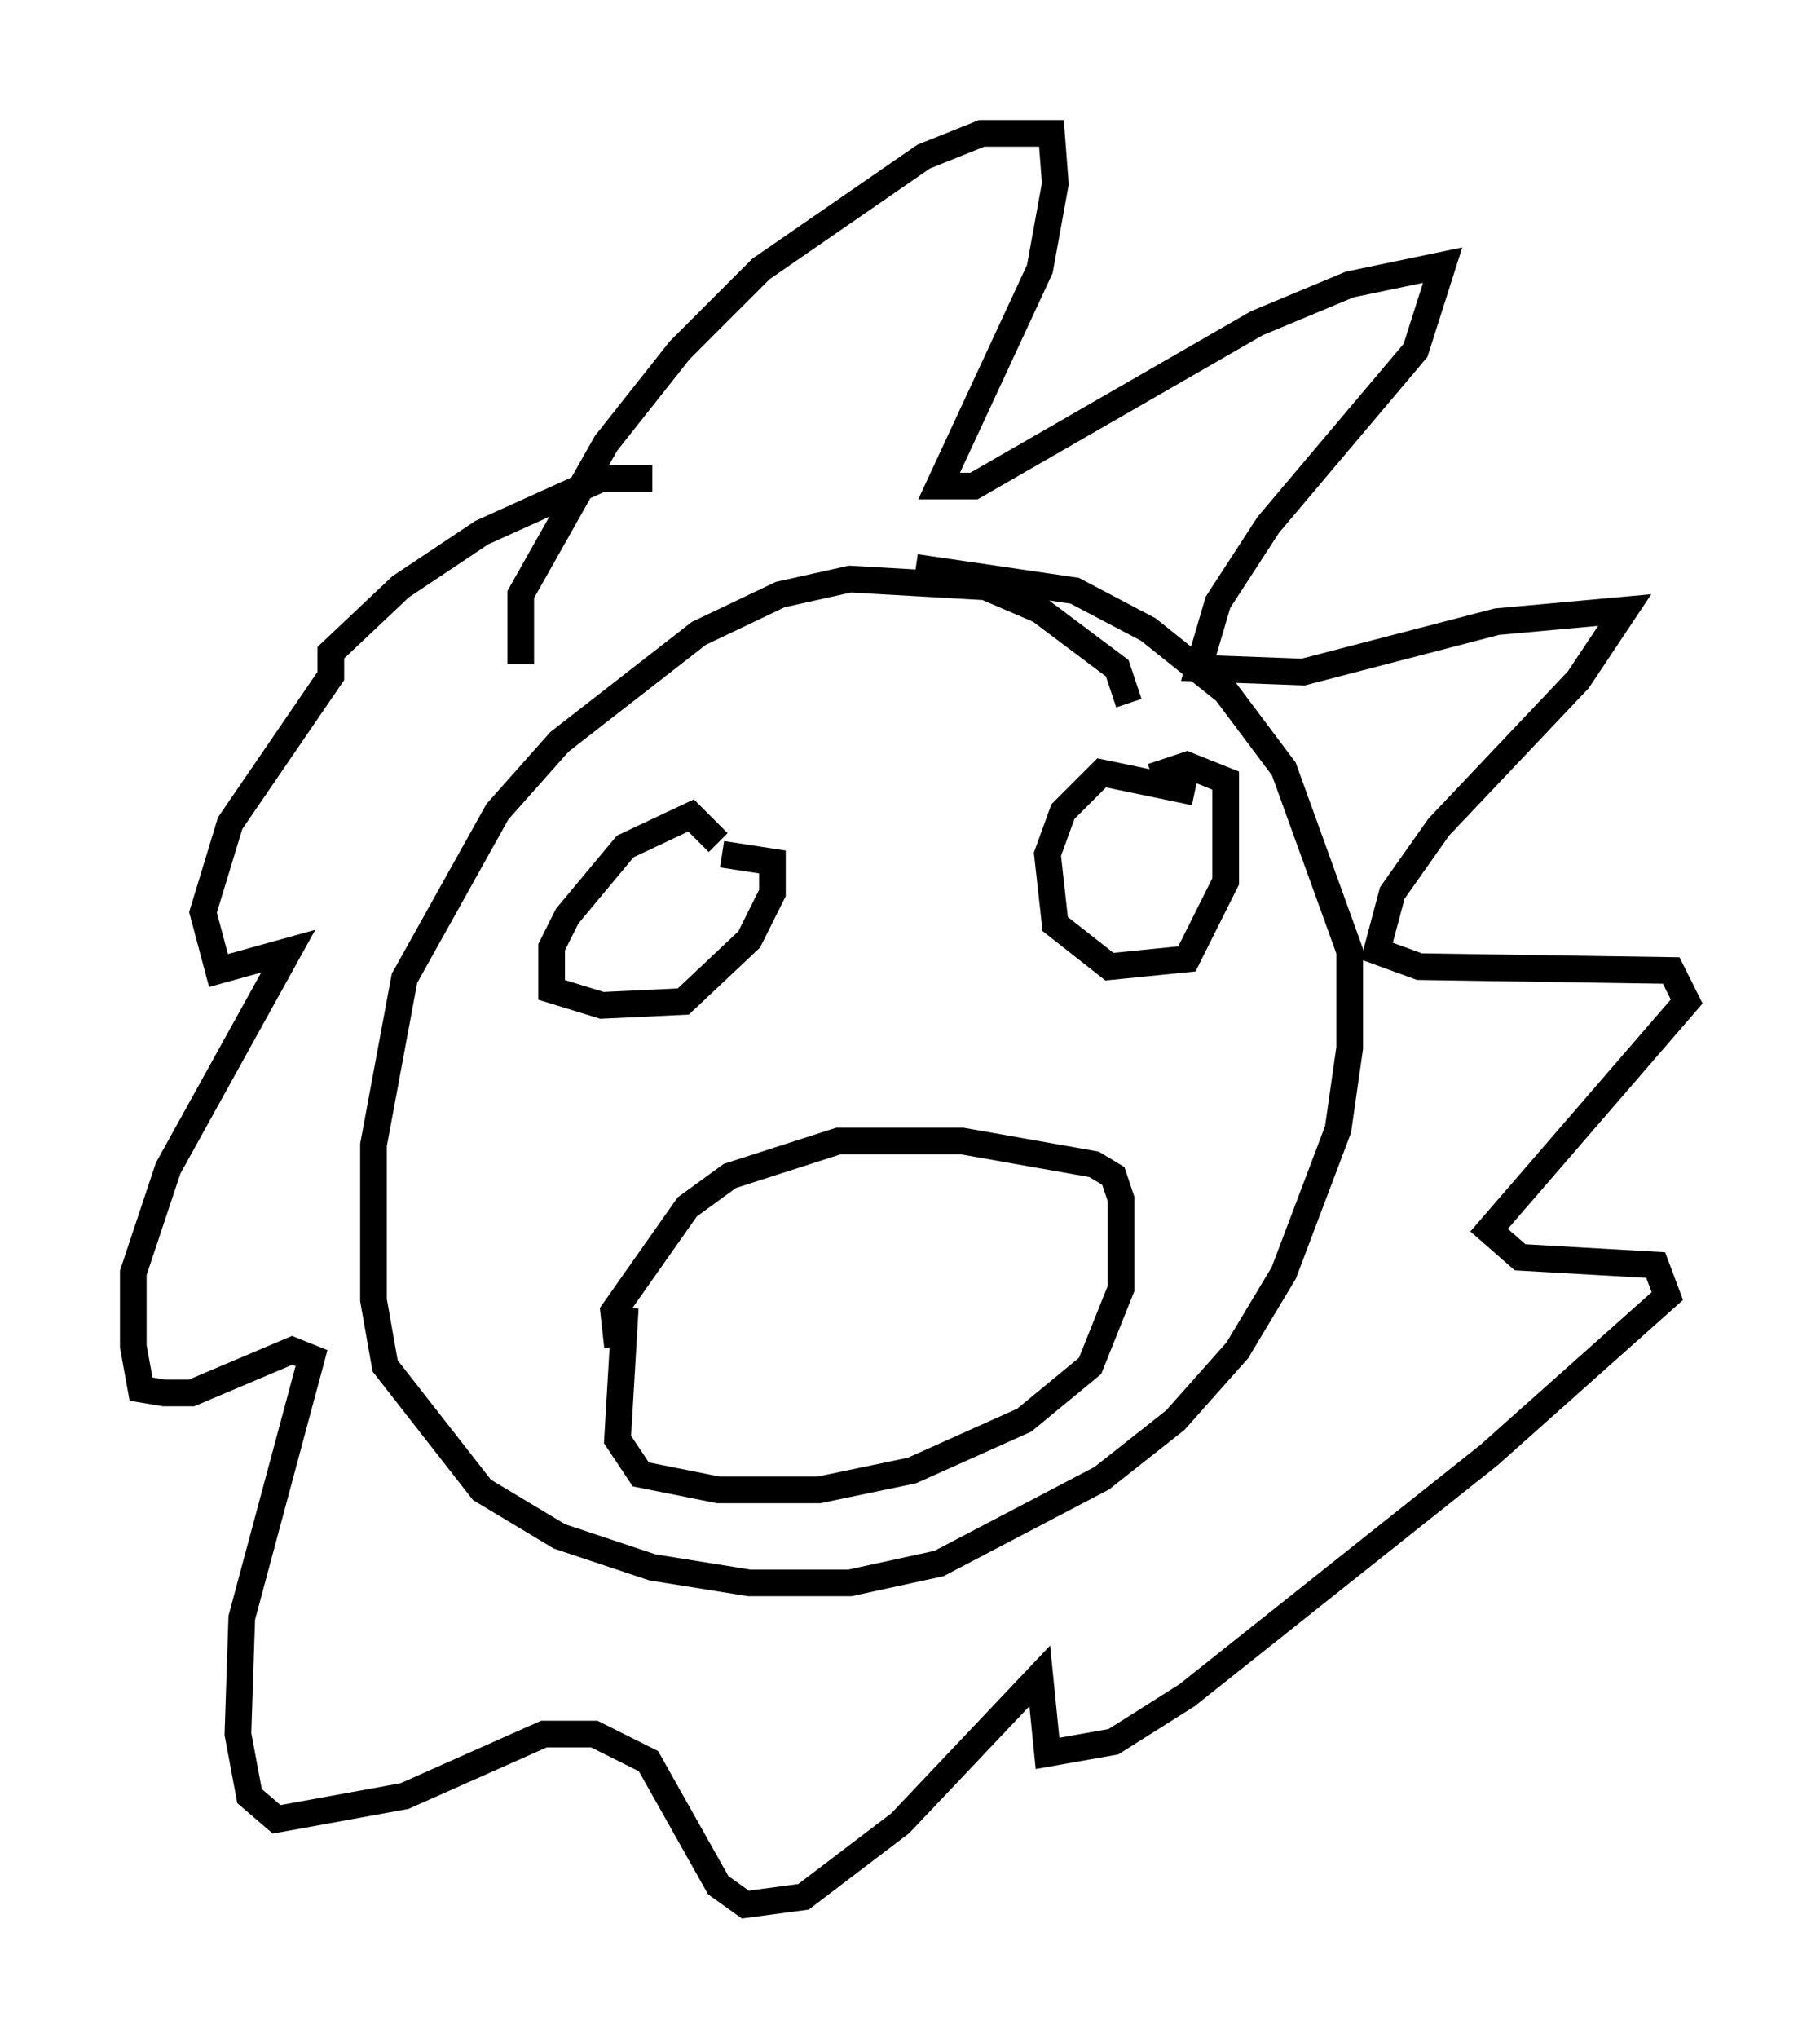 <?xml version="1.0" encoding="utf-8" ?>
<svg baseProfile="full" height="76.38" version="1.1" width="68.246" xmlns="http://www.w3.org/2000/svg" xmlns:ev="http://www.w3.org/2001/xml-events" xmlns:xlink="http://www.w3.org/1999/xlink"><defs /><rect fill="white" height="76.38" width="68.246" x="0" y="0" /><path d="M42.039, 27.078 m0.291, -0.726 l-0.436, -1.307 -2.905, -2.179 l-2.034, -0.872 -5.084, -0.291 l-2.615, 0.581 -3.05, 1.453 l-5.229, 4.067 -2.324, 2.615 l-3.486, 6.246 -1.162, 6.246 l0.0, 5.81 0.436, 2.469 l3.631, 4.648 2.905, 1.743 l3.486, 1.162 3.631, 0.581 l3.777, 0.0 3.341, -0.726 l6.101, -3.196 2.76, -2.179 l2.324, -2.615 1.743, -2.905 l2.034, -5.374 0.436, -3.05 l0.0, -3.631 -2.469, -6.827 l-2.179, -2.905 -2.905, -2.324 l-2.76, -1.453 -5.955, -0.872 m-14.816, 3.631 l0.0, -2.615 3.196, -5.665 l2.76, -3.486 3.05, -3.05 l6.101, -4.212 2.179, -0.872 l2.615, 0.0 0.145, 1.888 l-0.581, 3.196 -3.777, 8.134 l1.307, 0.0 10.603, -6.101 l3.486, -1.453 3.486, -0.726 l-1.017, 3.196 -5.52, 6.536 l-1.888, 2.905 -0.726, 2.469 l3.922, 0.145 7.263, -1.888 l4.793, -0.436 -1.743, 2.615 l-5.229, 5.52 -1.743, 2.469 l-0.581, 2.179 1.598, 0.581 l9.441, 0.145 0.581, 1.162 l-7.408, 8.57 1.162, 1.017 l5.084, 0.291 0.436, 1.162 l-6.682, 5.955 -11.33, 9.006 l-2.76, 1.743 -2.469, 0.436 l-0.291, -2.905 -5.229, 5.52 l-3.631, 2.76 -2.179, 0.291 l-1.017, -0.726 -2.615, -4.648 l-2.034, -1.017 -1.888, 0.0 l-5.229, 2.324 -4.793, 0.872 l-1.017, -0.872 -0.436, -2.324 l0.145, -4.358 2.615, -9.732 l-0.726, -0.291 -3.777, 1.598 l-1.017, 0.0 -0.872, -0.145 l-0.291, -1.598 0.0, -2.76 l1.307, -3.922 4.503, -8.134 l-2.615, 0.726 -0.581, -2.179 l1.017, -3.341 3.777, -5.52 l0.0, -0.872 2.615, -2.469 l3.05, -2.034 4.503, -2.034 l1.888, 0.0 m2.469, 13.654 l-1.017, -1.017 -2.469, 1.162 l-2.179, 2.615 -0.581, 1.162 l0.0, 1.598 1.888, 0.581 l3.05, -0.145 2.469, -2.324 l0.872, -1.743 0.0, -1.162 l-1.888, -0.291 m17.721, -2.324 l-3.486, -0.726 -1.453, 1.453 l-0.581, 1.598 0.291, 2.615 l2.034, 1.598 2.905, -0.291 l1.453, -2.905 0.0, -3.777 l-1.453, -0.581 -1.307, 0.436 m-20.045, 21.352 l-0.145, -1.307 2.76, -3.922 l1.598, -1.162 4.067, -1.307 l4.648, 0.0 4.939, 0.872 l0.726, 0.436 0.291, 0.872 l0.0, 3.341 -1.162, 2.905 l-2.469, 2.034 -4.212, 1.888 l-3.486, 0.726 -3.777, 0.0 l-2.905, -0.581 -0.872, -1.307 l0.291, -4.939 " fill="none" stroke="black" stroke-width="1" /></svg>
